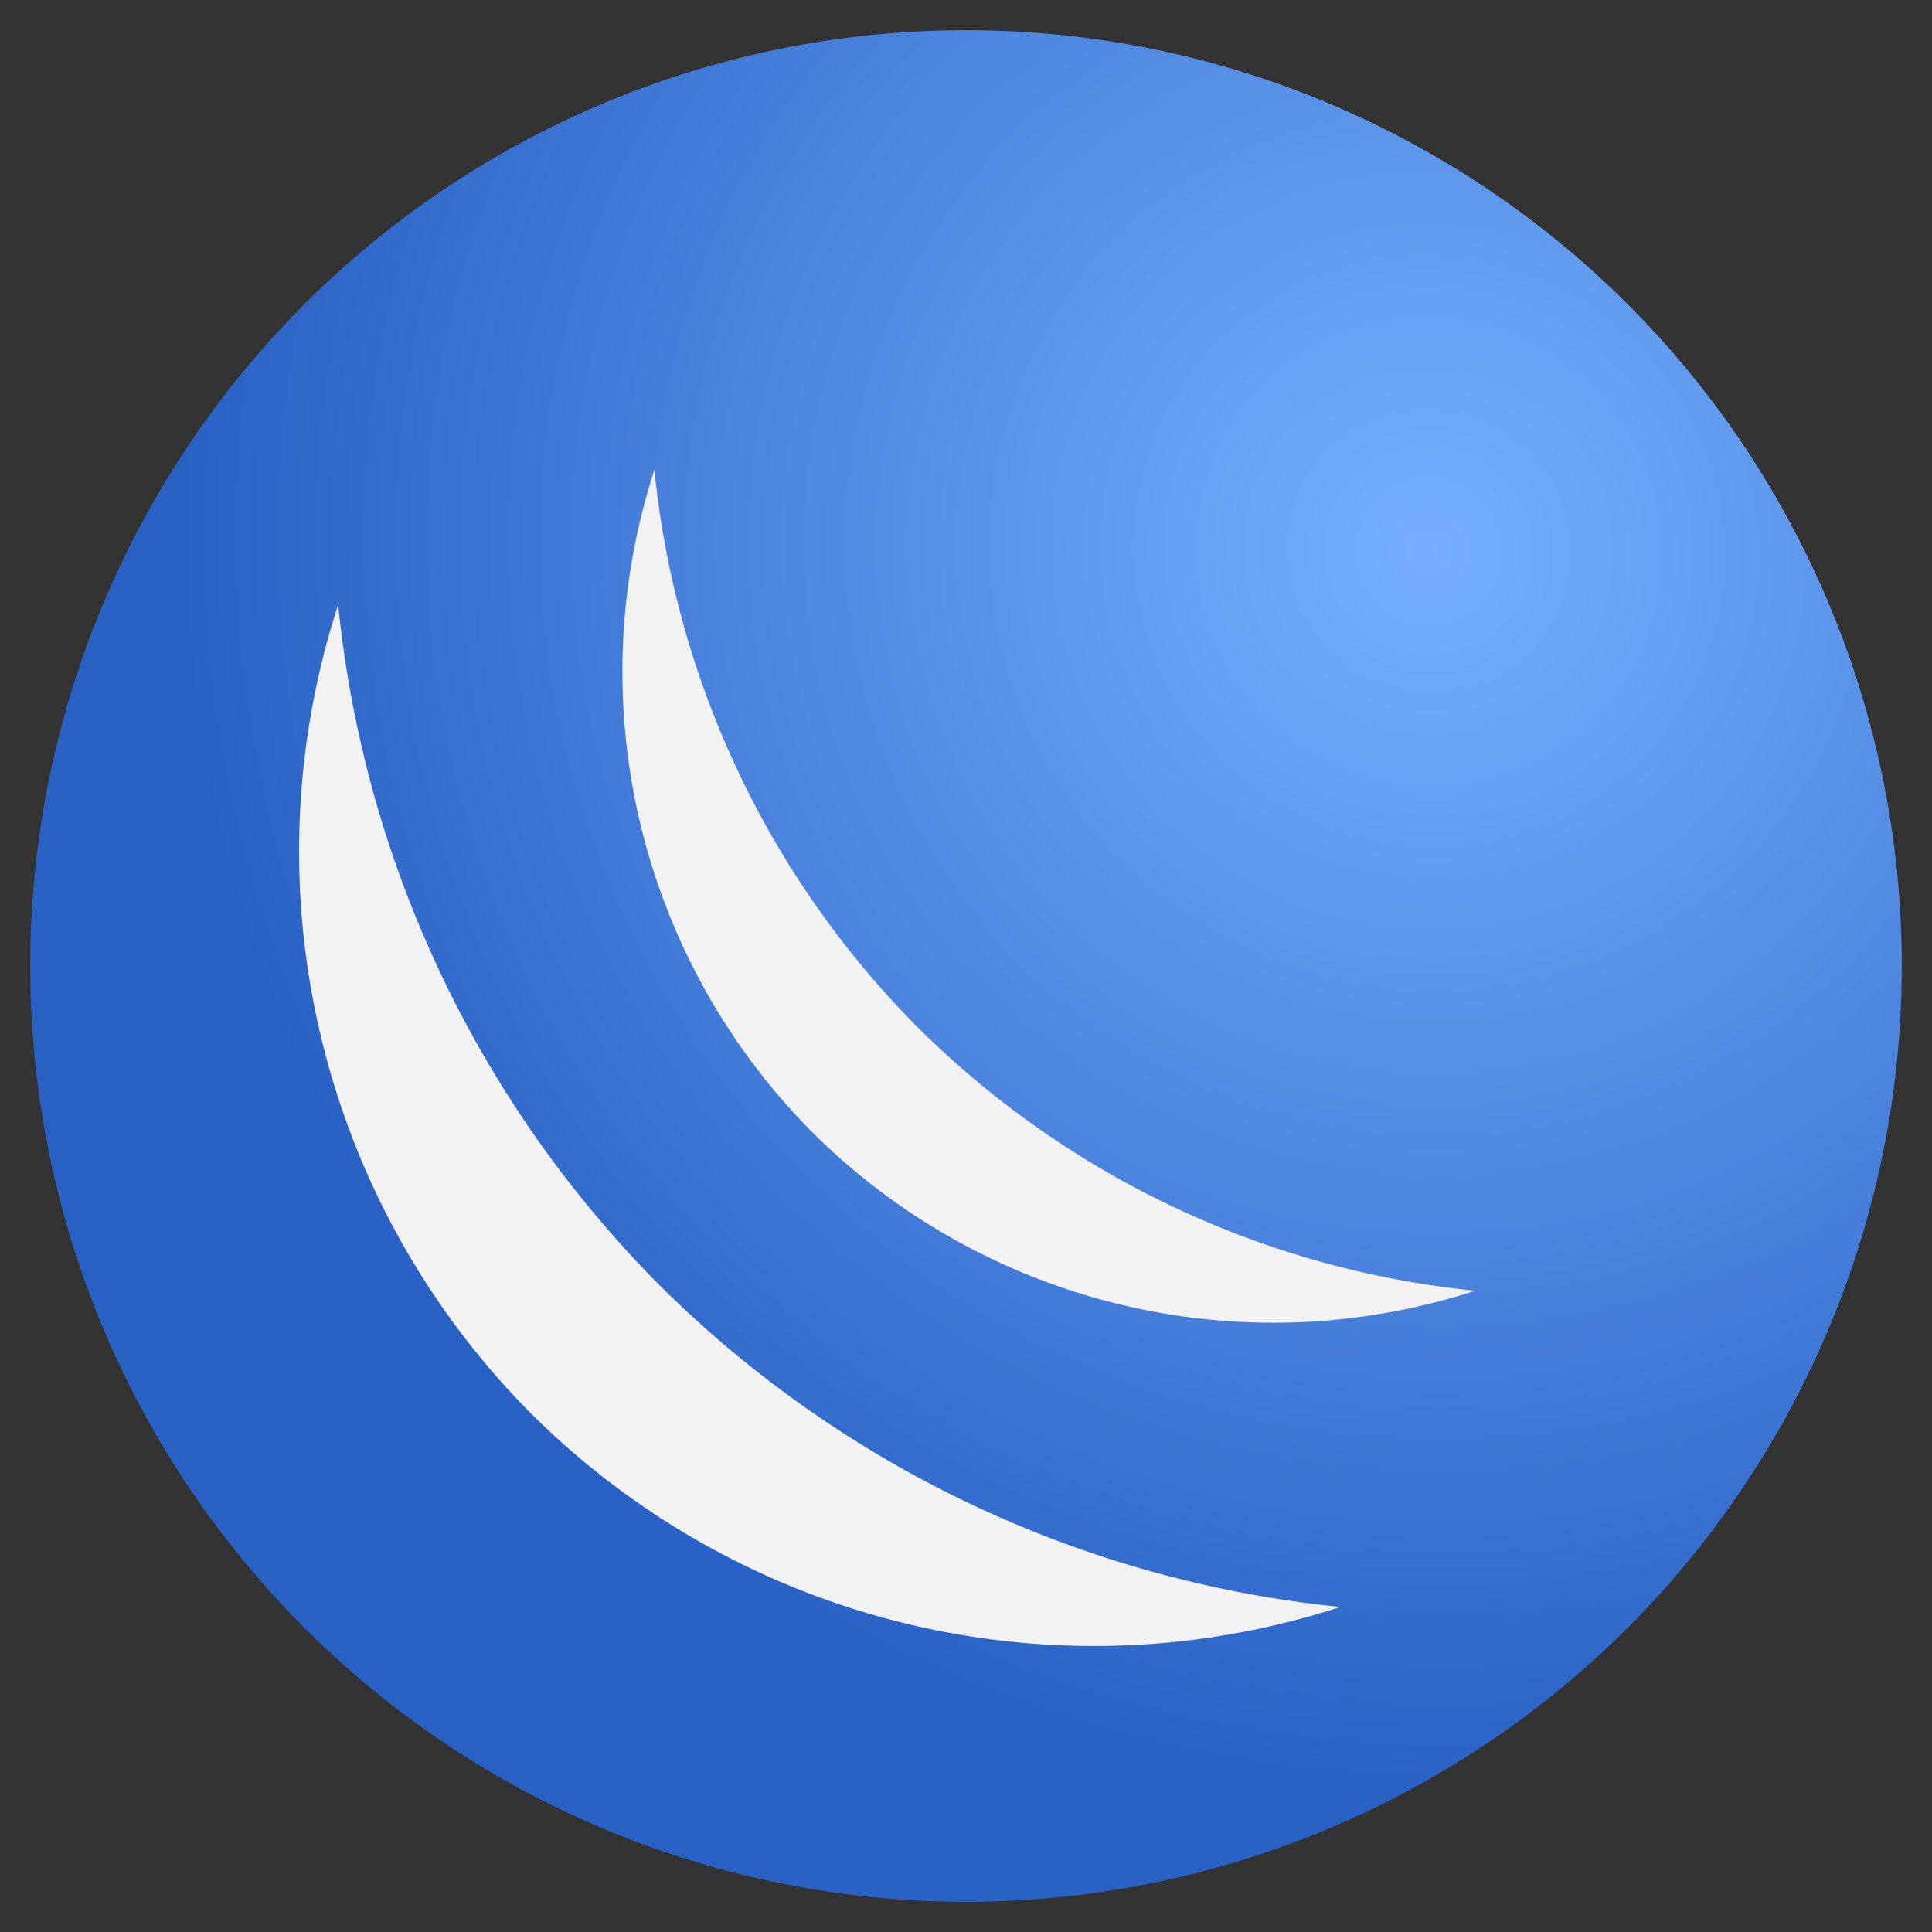 <?xml version="1.0" encoding="UTF-8" standalone="no"?>
<!-- Created with Inkscape (http://www.inkscape.org/) -->

<svg
   version="1.1"
   id="svg2"
   width="64"
   height="64"
   viewBox="0 0 64 64"
   sodipodi:docname="icon_mik_blue.svg"
   inkscape:version="1.2.2 (b0a8486541, 2022-12-01)"
   xml:space="preserve"
   xmlns:inkscape="http://www.inkscape.org/namespaces/inkscape"
   xmlns:sodipodi="http://sodipodi.sourceforge.net/DTD/sodipodi-0.dtd"
   xmlns:xlink="http://www.w3.org/1999/xlink"
   xmlns="http://www.w3.org/2000/svg"
   xmlns:svg="http://www.w3.org/2000/svg"><rect x="0" y="0" width="64" height="64" fill="#333333" stroke="none"/><defs
     id="defs6"><linearGradient
       inkscape:collect="always"
       id="linearGradient7026"><stop
         style="stop-color:#77affe;stop-opacity:1;"
         offset="0"
         id="stop7022" /><stop
         style="stop-color:#2961c5;stop-opacity:1;"
         offset="1"
         id="stop7024" /></linearGradient><clipPath
       clipPathUnits="userSpaceOnUse"
       id="clipPath405"><rect
         style="fill:#ffffff;stroke:none;stroke-width:0.756;stroke-linecap:square;stroke-linejoin:round;-inkscape-stroke:none;stop-color:#000000"
         id="rect407"
         width="11.971"
         height="6.717"
         x="-13.068"
         y="14.93"
         rx="1.08"
         ry="0.941" /></clipPath><clipPath
       clipPathUnits="userSpaceOnUse"
       id="clipPath463"><rect
         style="fill:#ffffff;stroke:none;stroke-width:0.756;stroke-linecap:square;stroke-linejoin:round;-inkscape-stroke:none;stop-color:#000000"
         id="rect465"
         width="12.838"
         height="6.537"
         x="23.137"
         y="12.368"
         rx="1.08"
         ry="0.941" /></clipPath><radialGradient
       inkscape:collect="always"
       xlink:href="#linearGradient7026"
       id="radialGradient7028"
       cx="55.777"
       cy="12.344"
       fx="55.777"
       fy="12.344"
       r="5.237"
       gradientUnits="userSpaceOnUse"
       gradientTransform="matrix(-5.68,5.458,-5.523,-5.748,432.36,-215.27)" /></defs><sodipodi:namedview
     id="namedview4"
     pagecolor="#ffffff"
     bordercolor="#000000"
     borderopacity="0.25"
     inkscape:showpageshadow="2"
     inkscape:pageopacity="0.0"
     inkscape:pagecheckerboard="true"
     inkscape:deskcolor="#d1d1d1"
     showgrid="false"
     inkscape:zoom="8.0000004"
     inkscape:cx="27.124999"
     inkscape:cy="34.812498"
     inkscape:window-width="1852"
     inkscape:window-height="1052"
     inkscape:window-x="68"
     inkscape:window-y="0"
     inkscape:window-maximized="1"
     inkscape:current-layer="g8" /><g
     inkscape:groupmode="layer"
     inkscape:label="Image"
     id="g8"><circle
       style="fill:url(#radialGradient7028);fill-opacity:1;stroke:none;stroke-width:0.945;stop-color:#000000"
       id="path371"
       cx="32"
       cy="32"
       r="31" /><path
       id="circle9366"
       style="fill:#f2f2f2;fill-opacity:1;stroke:none;stroke-width:0.945;stop-color:#000000"
       d="M 11.202,20.032 A 26.42,26.42 0 0 0 17.6,46.834 26.42,26.42 0 0 0 44.403,53.232 37.254,37.254 0 0 1 21.854,42.58 37.254,37.254 0 0 1 11.202,20.032 Z" /><path
       id="path9372"
       style="fill:#f2f2f2;fill-opacity:1;stroke:none;stroke-width:0.945;stop-color:#000000"
       d="M 21.678,15.565 A 21.638,21.638 0 0 0 26.918,37.517 21.638,21.638 0 0 0 48.869,42.757 30.512,30.512 0 0 1 30.402,34.033 30.512,30.512 0 0 1 21.678,15.565 Z" /></g></svg>
